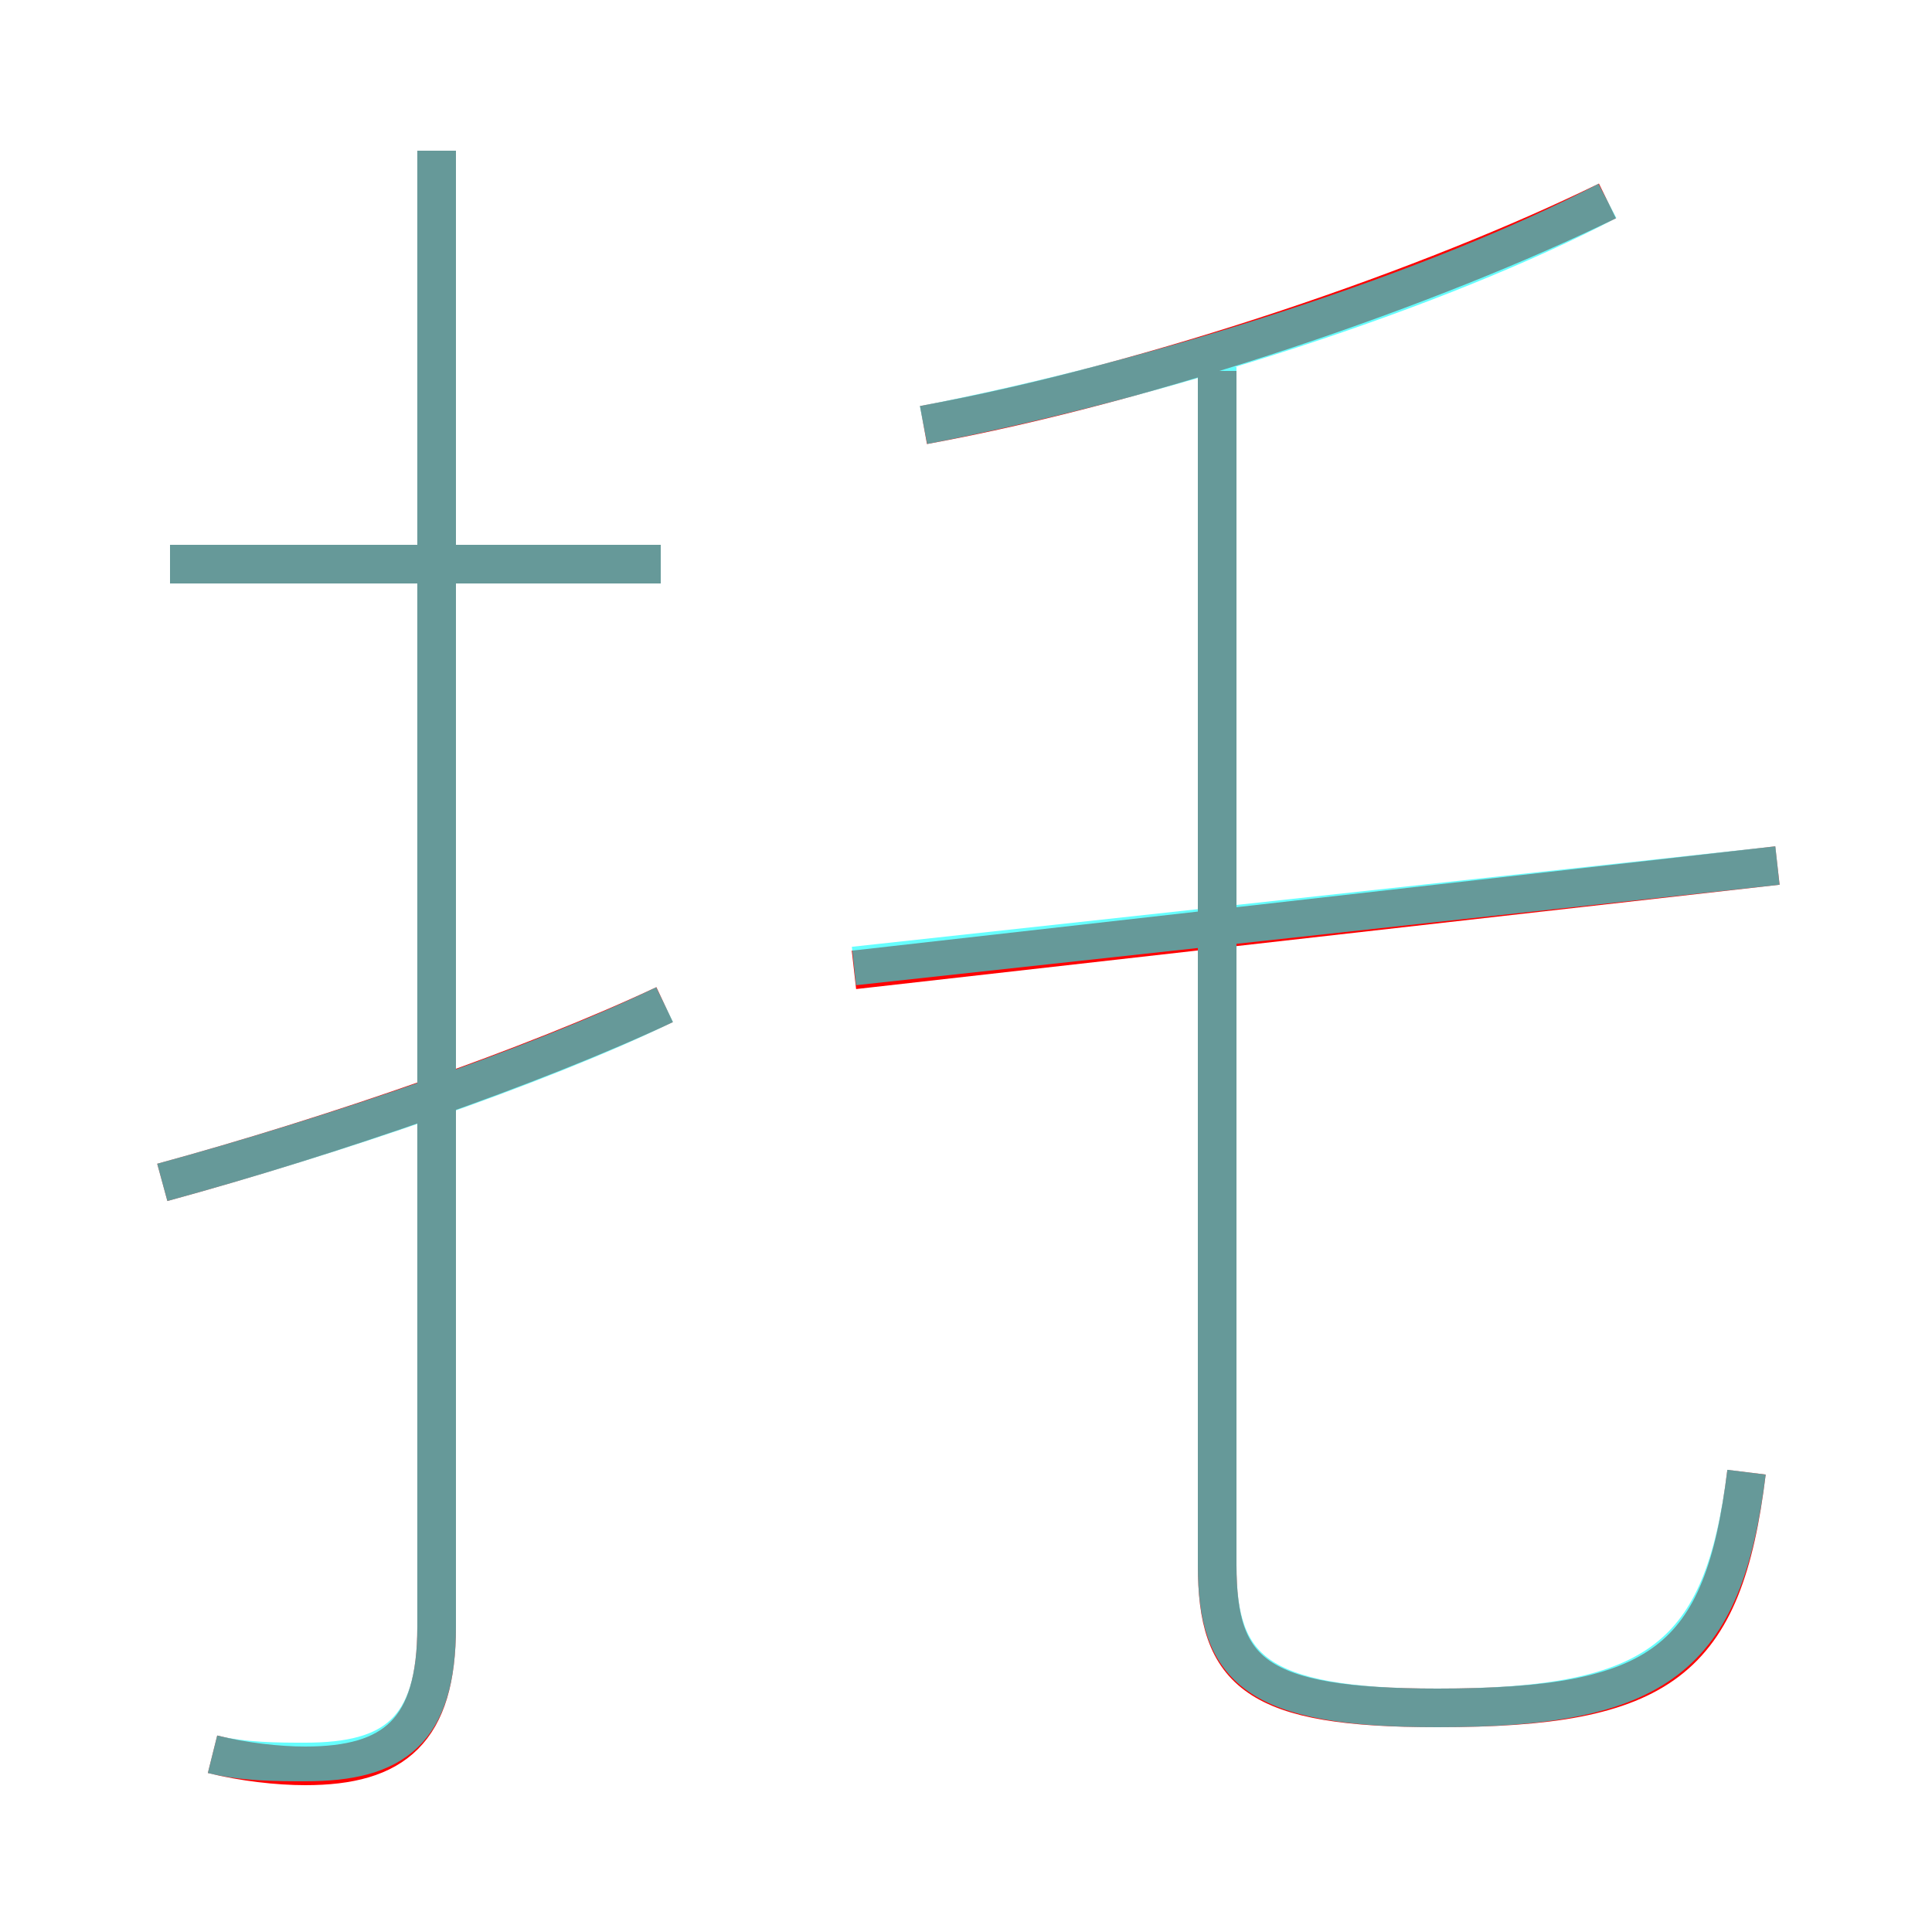 <?xml version='1.0' encoding='utf8'?>
<svg viewBox="0.0 -6.0 50.0 50.0" version="1.1" xmlns="http://www.w3.org/2000/svg">
<rect x="0.0" y="-6.0" width="50.0" height="50.0" fill="#333333" stroke="none"/>
<rect x="-1000" y="-1000" width="2000" height="2000" stroke="white" fill="white"/>
<g style="fill:none;stroke:rgba(255, 0, 0, 1);  stroke-width:1"><path d="M 45.2 -5.9 C 44.6 -1.0 43.0 0.2 37.2 0.2 C 32.5 0.2 31.5 -0.7 31.5 -3.5 L 31.5 -34.4 M 4.2 -13.4 C 8.6 -14.6 13.8 -16.4 17.2 -18.0 M 5.5 1.4 C 6.3 1.6 7.2 1.7 7.9 1.7 C 10.2 1.7 11.3 0.8 11.3 -1.9 L 11.3 -40.1 M 17.1 -29.4 L 4.4 -29.4 M 22.1 -18.9 L 46.0 -21.6 M 23.9 -33.0 C 29.9 -34.1 37.1 -36.6 41.6 -38.8" transform="translate(0.0 38.0)" />
</g>
<g style="fill:none;stroke:rgba(0, 255, 255, 0.6);  stroke-width:1">
<path d="M 45.2 -5.9 C 44.6 -1.1 42.9 0.2 37.2 0.2 C 32.5 0.2 31.5 -0.8 31.5 -3.5 L 31.5 -34.5 M 4.2 -13.4 C 8.6 -14.6 13.9 -16.4 17.2 -18.0 M 5.5 1.4 C 6.3 1.6 7.2 1.6 7.9 1.6 C 10.2 1.6 11.3 0.8 11.3 -1.9 L 11.3 -40.1 M 17.1 -29.4 L 4.4 -29.4 M 22.1 -19.0 L 46.0 -21.6 M 23.9 -33.0 C 30.1 -34.2 37.2 -36.5 41.6 -38.8" transform="translate(0.0 38.0)" />
</g>
</svg>